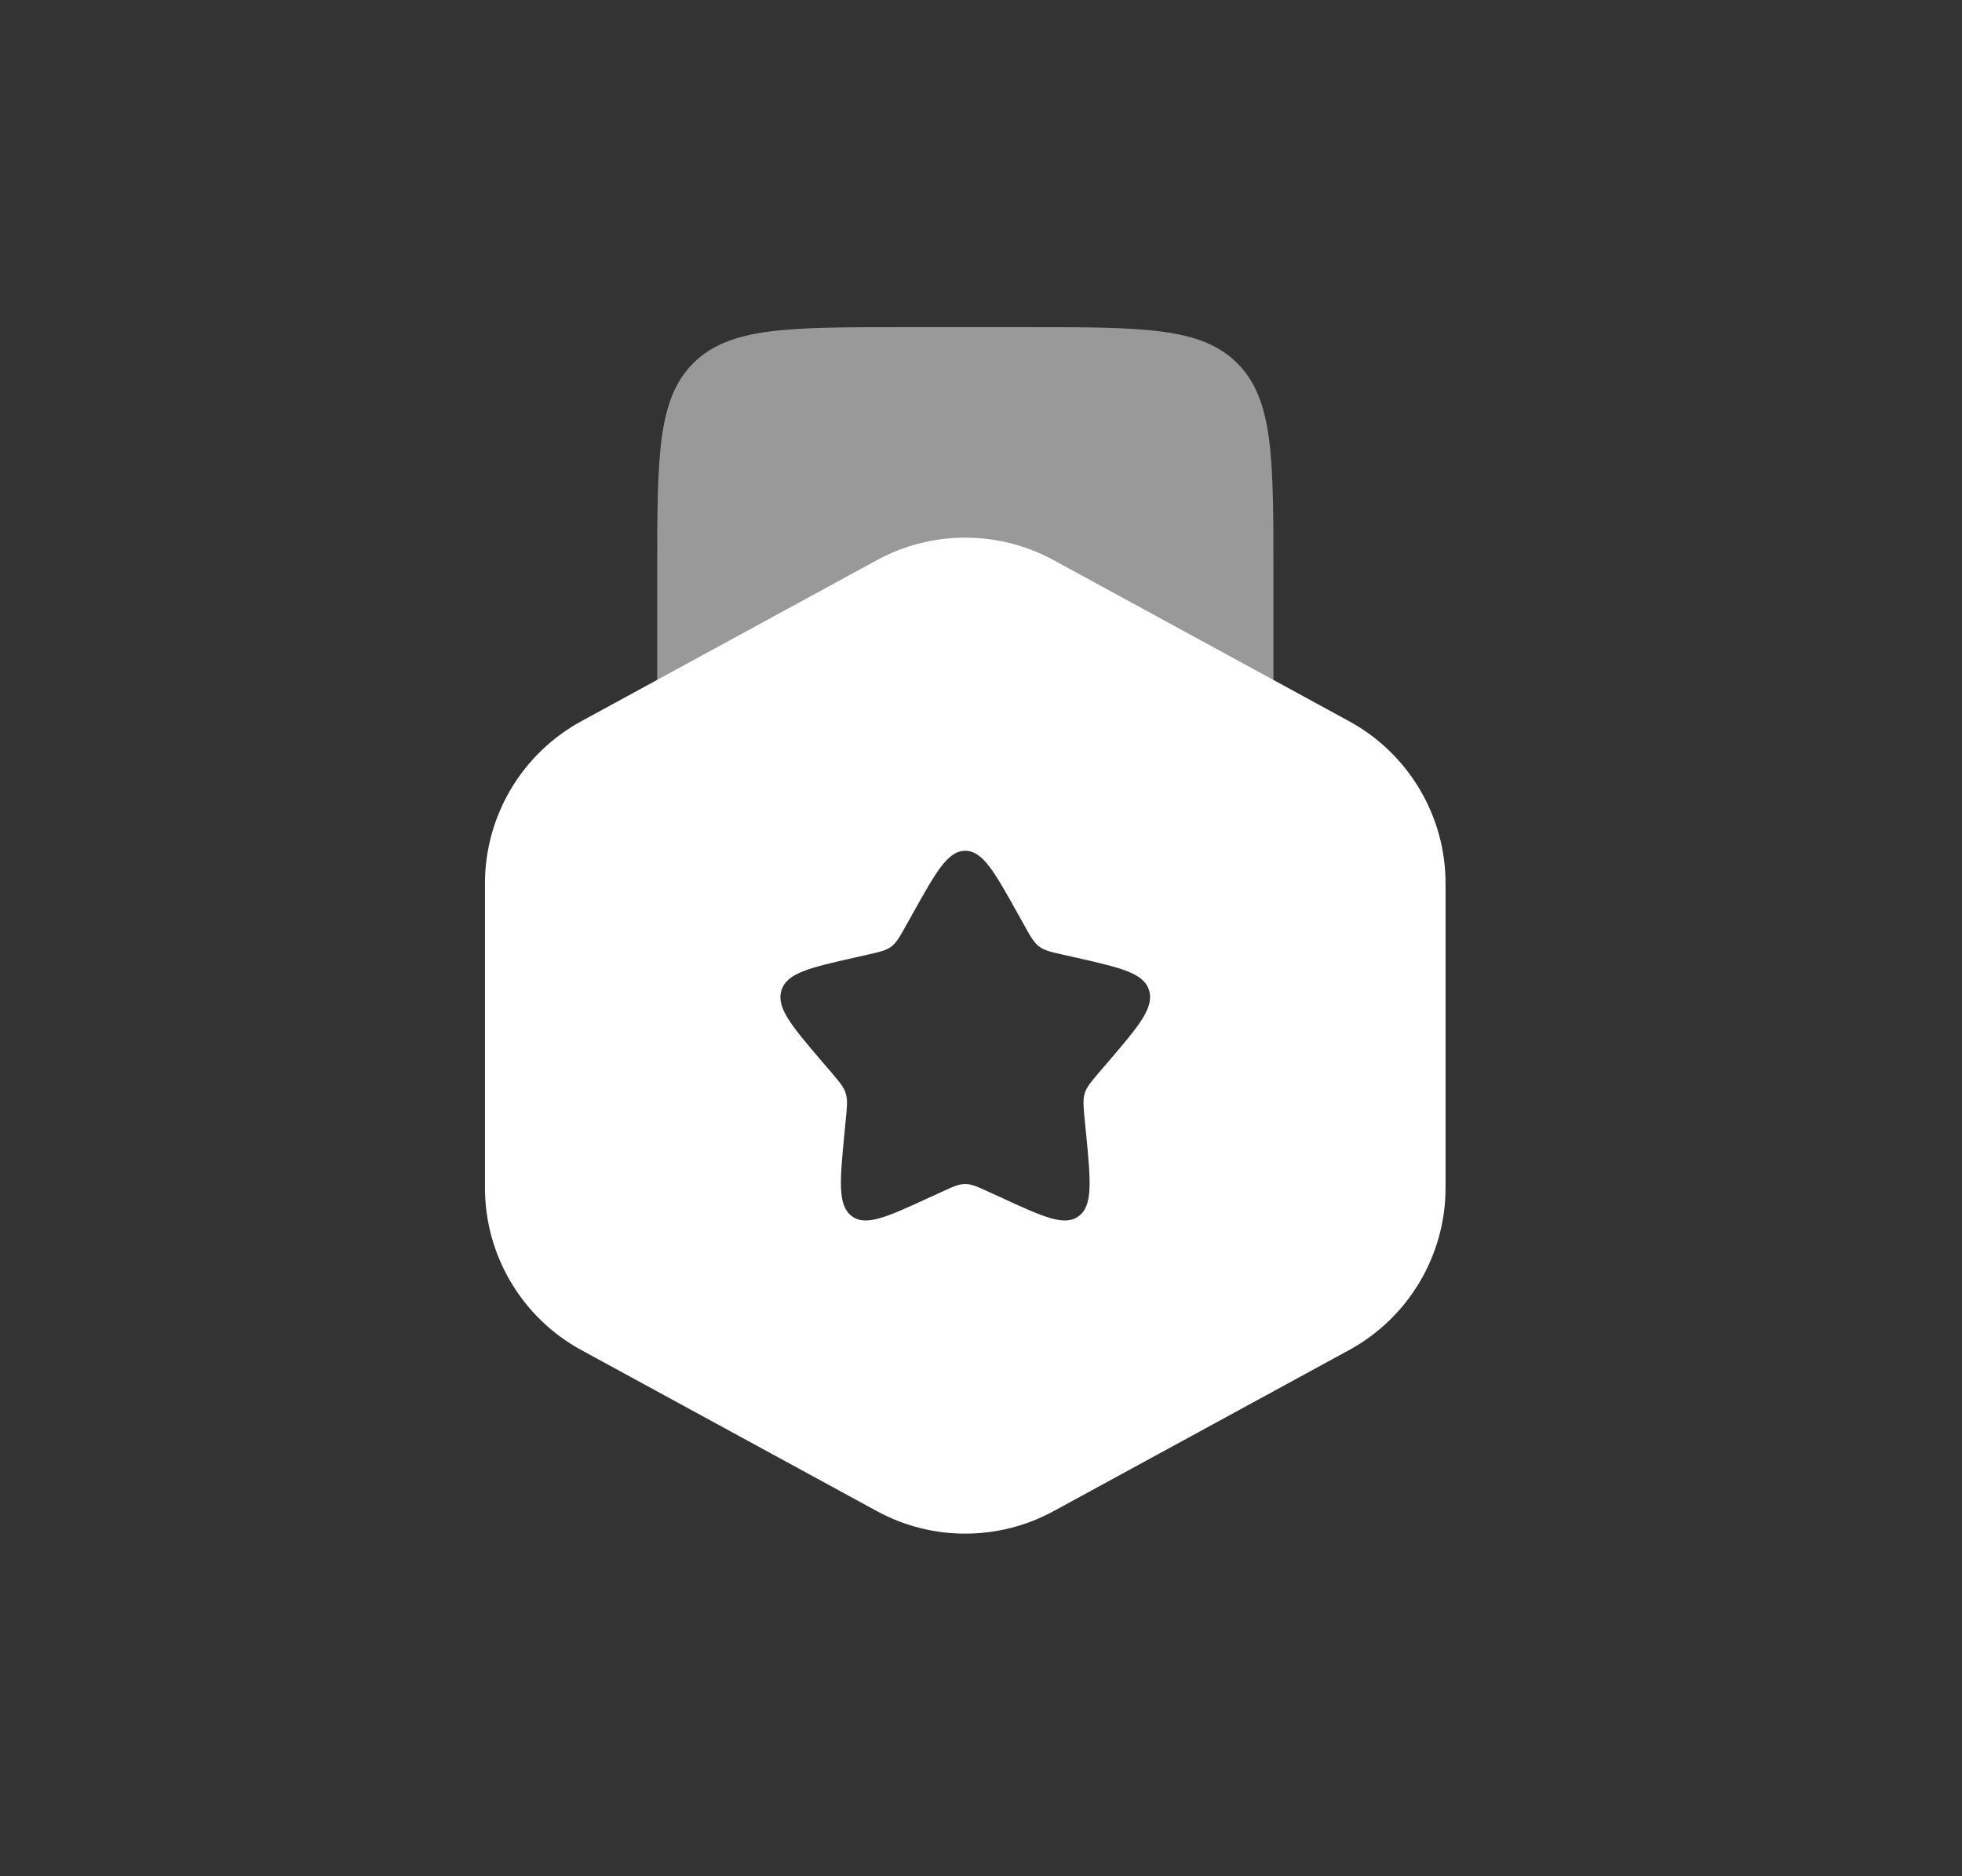 <svg width="23" height="22" viewBox="0 0 23 22" fill="none" xmlns="http://www.w3.org/2000/svg">
<rect x="0" y="0" width="23" height="22" fill="#333333" stroke="none"/>
<path opacity="0.5" d="M12.038 3.836H10.593C9.231 3.836 8.55 3.836 8.127 4.259C7.704 4.682 7.704 5.363 7.704 6.726V8.17V9.254H14.928V8.17V6.726C14.928 5.363 14.928 4.682 14.504 4.259C14.081 3.836 13.4 3.836 12.038 3.836Z" fill="white"/>
<path fill-rule="evenodd" clip-rule="evenodd" d="M12.353 6.569C11.706 6.216 10.924 6.216 10.278 6.569L6.814 8.457C6.118 8.837 5.685 9.567 5.685 10.36V13.927C5.685 14.72 6.118 15.45 6.814 15.83L10.278 17.718C10.924 18.071 11.706 18.071 12.353 17.718L15.816 15.83C16.512 15.45 16.946 14.72 16.946 13.927V10.36C16.946 9.567 16.512 8.837 15.816 8.457L12.353 6.569ZM11.315 9.976C11.11 9.976 10.973 10.223 10.698 10.715L10.627 10.842C10.549 10.982 10.51 11.052 10.45 11.098C10.389 11.145 10.313 11.162 10.161 11.196L10.024 11.227C9.49 11.348 9.224 11.408 9.161 11.612C9.097 11.816 9.279 12.028 9.642 12.454L9.736 12.563C9.839 12.684 9.891 12.745 9.914 12.819C9.938 12.894 9.93 12.975 9.914 13.136L9.9 13.282C9.845 13.849 9.818 14.133 9.984 14.259C10.15 14.385 10.399 14.27 10.898 14.04L11.027 13.981C11.169 13.915 11.24 13.883 11.315 13.883C11.39 13.883 11.461 13.915 11.603 13.981L11.732 14.04C12.231 14.27 12.481 14.385 12.647 14.259C12.813 14.133 12.786 13.849 12.731 13.282L12.716 13.136C12.701 12.975 12.693 12.894 12.716 12.819C12.739 12.745 12.791 12.684 12.894 12.563L12.988 12.454C13.352 12.028 13.533 11.816 13.47 11.612C13.407 11.408 13.14 11.348 12.607 11.227L12.469 11.196C12.318 11.162 12.242 11.145 12.181 11.098C12.12 11.052 12.081 10.982 12.003 10.842L11.932 10.715C11.658 10.223 11.521 9.976 11.315 9.976Z" fill="white"/>
</svg>
